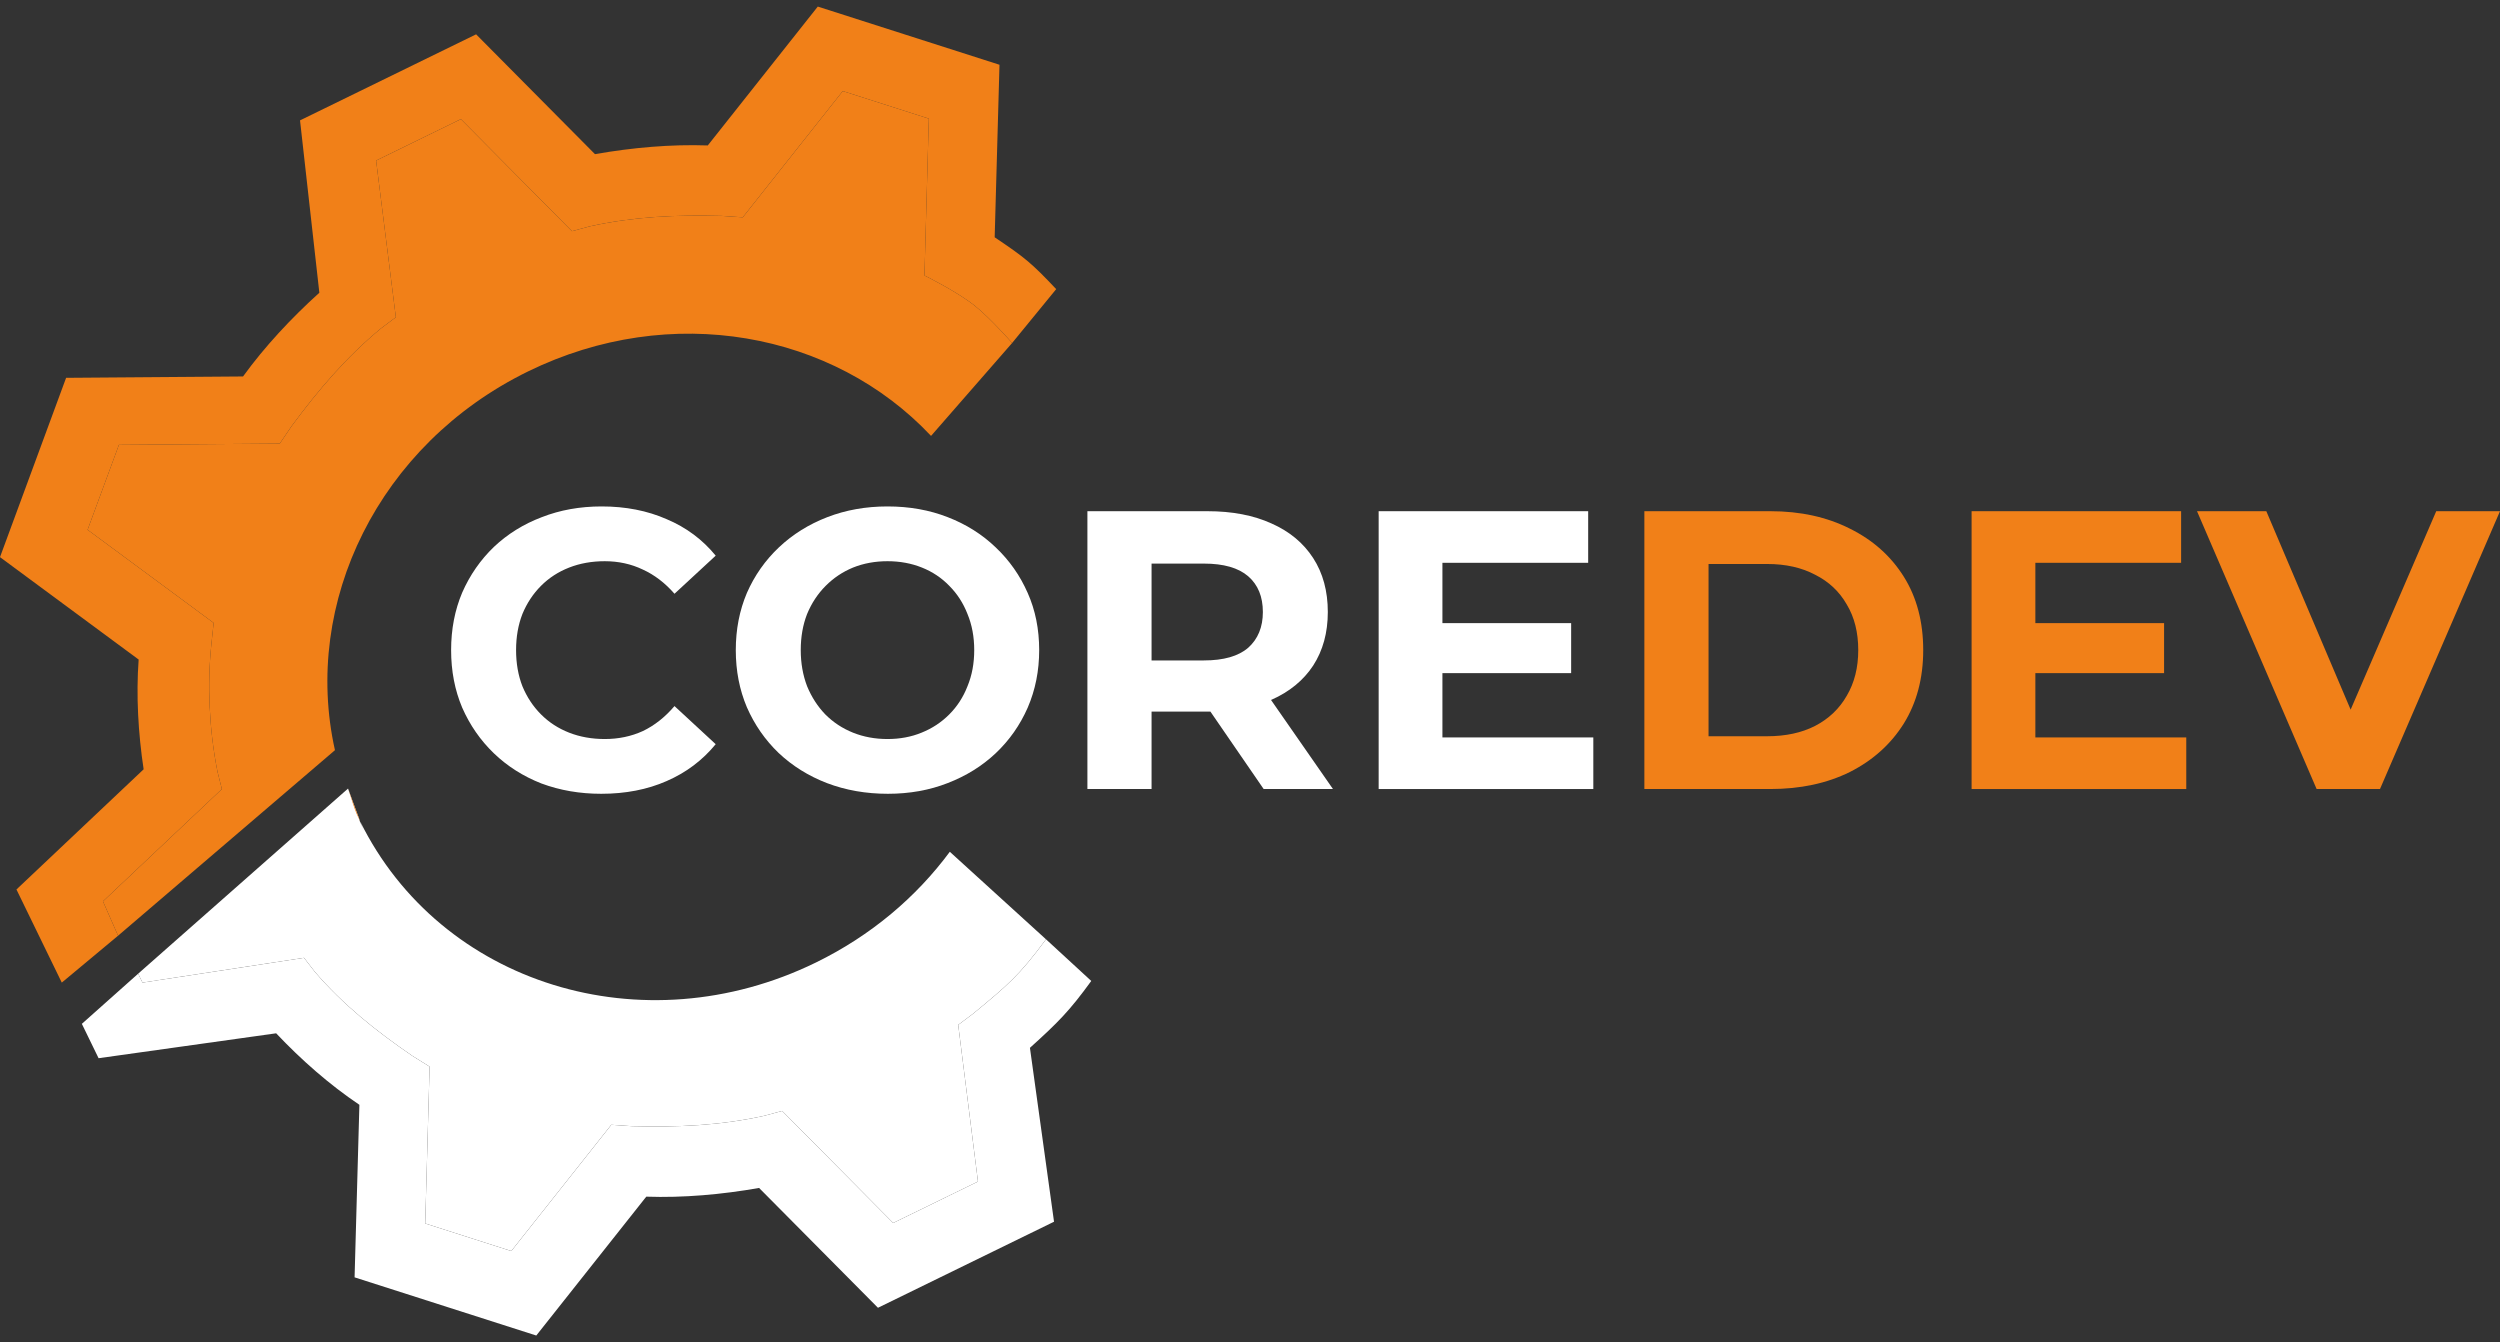 <svg width="190" height="102" viewBox="0 0 190 102" fill="none" xmlns="http://www.w3.org/2000/svg">
<rect x="0" y="0" width="190" height="102" fill="#333333" stroke="none"/>
<path d="M45.694 60.328C44.068 60.328 42.553 60.067 41.148 59.544C39.764 59.001 38.56 58.237 37.536 57.252C36.513 56.266 35.71 55.11 35.128 53.783C34.566 52.455 34.285 50.998 34.285 49.409C34.285 47.82 34.566 46.362 35.128 45.035C35.71 43.708 36.513 42.552 37.536 41.566C38.58 40.581 39.794 39.827 41.178 39.304C42.563 38.761 44.078 38.489 45.724 38.489C47.55 38.489 49.195 38.811 50.66 39.455C52.145 40.078 53.389 41.003 54.393 42.23L51.262 45.126C50.54 44.301 49.737 43.688 48.854 43.286C47.971 42.863 47.008 42.652 45.964 42.652C44.981 42.652 44.078 42.813 43.255 43.135C42.433 43.456 41.72 43.919 41.118 44.522C40.516 45.126 40.044 45.84 39.703 46.664C39.382 47.488 39.222 48.403 39.222 49.409C39.222 50.414 39.382 51.329 39.703 52.154C40.044 52.978 40.516 53.692 41.118 54.295C41.72 54.899 42.433 55.361 43.255 55.683C44.078 56.005 44.981 56.166 45.964 56.166C47.008 56.166 47.971 55.965 48.854 55.562C49.737 55.14 50.54 54.507 51.262 53.662L54.393 56.558C53.389 57.784 52.145 58.719 50.66 59.363C49.195 60.007 47.54 60.328 45.694 60.328Z" fill="white"/>
<path d="M67.479 60.328C65.814 60.328 64.268 60.057 62.844 59.514C61.439 58.971 60.215 58.207 59.171 57.221C58.148 56.236 57.345 55.08 56.763 53.752C56.201 52.425 55.92 50.977 55.92 49.409C55.92 47.84 56.201 46.392 56.763 45.065C57.345 43.738 58.158 42.582 59.201 41.596C60.245 40.611 61.469 39.847 62.874 39.304C64.278 38.761 65.804 38.489 67.449 38.489C69.115 38.489 70.64 38.761 72.025 39.304C73.429 39.847 74.643 40.611 75.667 41.596C76.71 42.582 77.523 43.738 78.105 45.065C78.687 46.372 78.978 47.82 78.978 49.409C78.978 50.977 78.687 52.435 78.105 53.783C77.523 55.11 76.71 56.266 75.667 57.252C74.643 58.217 73.429 58.971 72.025 59.514C70.64 60.057 69.125 60.328 67.479 60.328ZM67.449 56.166C68.392 56.166 69.255 56.005 70.038 55.683C70.841 55.361 71.543 54.899 72.145 54.295C72.747 53.692 73.209 52.978 73.529 52.154C73.871 51.329 74.041 50.414 74.041 49.409C74.041 48.403 73.871 47.488 73.529 46.664C73.209 45.84 72.747 45.126 72.145 44.522C71.563 43.919 70.871 43.456 70.068 43.135C69.265 42.813 68.392 42.652 67.449 42.652C66.506 42.652 65.633 42.813 64.83 43.135C64.048 43.456 63.355 43.919 62.753 44.522C62.151 45.126 61.68 45.84 61.339 46.664C61.017 47.488 60.857 48.403 60.857 49.409C60.857 50.394 61.017 51.309 61.339 52.154C61.68 52.978 62.141 53.692 62.723 54.295C63.325 54.899 64.028 55.361 64.83 55.683C65.633 56.005 66.506 56.166 67.449 56.166Z" fill="white"/>
<path d="M82.643 59.966V38.851H91.763C93.65 38.851 95.275 39.163 96.64 39.786C98.004 40.39 99.058 41.265 99.8 42.411C100.543 43.557 100.914 44.925 100.914 46.513C100.914 48.082 100.543 49.439 99.8 50.585C99.058 51.711 98.004 52.576 96.64 53.179C95.275 53.783 93.65 54.084 91.763 54.084H85.352L87.519 51.943V59.966H82.643ZM96.038 59.966L90.77 52.305H95.978L101.305 59.966H96.038ZM87.519 52.486L85.352 50.193H91.492C92.998 50.193 94.121 49.871 94.864 49.228C95.606 48.564 95.978 47.659 95.978 46.513C95.978 45.347 95.606 44.442 94.864 43.798C94.121 43.155 92.998 42.833 91.492 42.833H85.352L87.519 40.511V52.486Z" fill="white"/>
<path d="M109.263 47.358H119.407V51.158H109.263V47.358ZM109.624 56.045H121.092V59.966H104.778V38.851H120.701V42.773H109.624V56.045Z" fill="white"/>
<path d="M124.972 59.966V38.851H134.545C136.832 38.851 138.849 39.294 140.595 40.179C142.341 41.043 143.705 42.26 144.689 43.828C145.672 45.397 146.164 47.257 146.164 49.409C146.164 51.541 145.672 53.401 144.689 54.989C143.705 56.558 142.341 57.784 140.595 58.669C138.849 59.534 136.832 59.966 134.545 59.966H124.972ZM129.849 55.955H134.304C135.708 55.955 136.923 55.693 137.946 55.17C138.989 54.627 139.792 53.863 140.354 52.878C140.936 51.892 141.227 50.736 141.227 49.409C141.227 48.062 140.936 46.905 140.354 45.94C139.792 44.955 138.989 44.2 137.946 43.678C136.923 43.135 135.708 42.863 134.304 42.863H129.849V55.955Z" fill="#F18018"/>
<path d="M154.326 47.358H164.47V51.158H154.326V47.358ZM154.687 56.045H166.156V59.966H149.841V38.851H165.765V42.773H154.687V56.045Z" fill="#F18018"/>
<path d="M176.063 59.966L166.973 38.851H172.24L180.187 57.553H177.087L185.154 38.851H190L180.879 59.966H176.063Z" fill="#F18018"/>
<path fill-rule="evenodd" clip-rule="evenodd" d="M6.221 77.812L10.5 74L10.83 74.677L23.104 72.794L23.93 73.86C26.06 76.346 28.57 78.353 31.329 80.239L32.65 81.063L32.317 92.984L38.858 95.079L46.459 85.484L48.045 85.591C51.464 85.684 54.768 85.539 58.088 84.798L59.443 84.43L67.882 92.946L74.325 89.797L72.824 77.89L73.948 77.047C76.575 74.881 77.464 74.144 79.496 71.387L82.936 74.552C81.284 76.83 80.406 77.712 78.275 79.635L80.106 92.851L66.725 99.391L57.691 90.284C54.866 90.782 51.925 91.044 49.117 90.946L40.757 101.5L26.948 97.078L27.314 83.965C25.035 82.433 22.887 80.543 20.988 78.531L7.492 80.424L6.221 77.812Z" fill="white"/>
<path fill-rule="evenodd" clip-rule="evenodd" d="M1.25 67.6L10.916 58.467C10.503 55.728 10.339 52.869 10.537 50.126L0 42.342L5.024 28.715L18.471 28.611C20.123 26.333 22.139 24.172 24.27 22.249L22.802 9.149L36.184 2.609L45.218 11.716C48.043 11.217 50.983 10.956 53.791 11.054L62.152 0.5L75.961 4.922L75.595 18.035C77.874 19.567 78.372 19.962 80.271 21.974L76.921 26.068C76.921 26.068 75.312 24.227 74.121 23.267C72.749 22.161 70.259 20.937 70.259 20.937L70.591 9.016L64.05 6.921L56.45 16.516L54.864 16.409C51.445 16.316 48.141 16.461 44.821 17.202L43.466 17.57L35.026 9.054L28.584 12.203L30.084 24.11L28.961 24.953C26.334 27.119 24.186 29.639 22.154 32.396L21.261 33.714L9.037 33.809L6.657 40.264L16.237 47.341L16.072 48.891C15.741 51.993 15.889 55.448 16.532 58.661L16.862 59.97L7.825 68.502L8.974 71.113L4.695 74.677L1.25 67.6Z" fill="#F18018"/>
<path fill-rule="evenodd" clip-rule="evenodd" d="M70.759 33.129C63.329 25.225 50.989 22.922 40.145 28.222C28.762 33.786 22.952 45.808 25.456 57.014L8.974 71.113L7.825 68.502L16.862 59.97L16.532 58.661C15.889 55.448 15.741 51.993 16.072 48.891L16.237 47.341L6.657 40.264L9.037 33.809L21.261 33.714L22.154 32.396C24.186 29.639 26.334 27.119 28.961 24.953L30.084 24.11L28.584 12.203L35.026 9.054L43.466 17.57L44.821 17.202C48.141 16.461 51.445 16.316 54.864 16.409L56.45 16.516L64.05 6.921L70.591 9.016L70.259 20.937C70.259 20.937 72.749 22.161 74.121 23.267C75.312 24.227 76.921 26.068 76.921 26.068L70.759 33.129Z" fill="#F18018"/>
<path fill-rule="evenodd" clip-rule="evenodd" d="M10.83 74.677L10.5 74L26.451 59.931C26.58 60.302 27.058 61.602 27.374 62.435C27.523 62.83 27.636 63.12 27.659 63.158C27.705 63.236 27.141 61.957 27.309 62.303C27.331 62.347 27.352 62.391 27.374 62.435C33.492 74.817 48.853 79.581 62.012 73.149C66.205 71.1 69.642 68.174 72.186 64.735L79.496 71.387C77.464 74.144 76.575 74.881 73.948 77.047L72.824 77.89L74.325 89.797L67.882 92.946L59.443 84.43L58.088 84.798C54.768 85.539 51.464 85.684 48.045 85.591L46.459 85.484L38.858 95.079L32.317 92.984L32.65 81.063L31.329 80.239C28.57 78.353 26.06 76.346 23.93 73.86L23.104 72.794L10.83 74.677Z" fill="white"/>
<path fill-rule="evenodd" clip-rule="evenodd" d="M27.374 62.435C27.352 62.391 27.331 62.347 27.309 62.303C27.013 61.695 26.866 61.224 26.699 60.693C26.625 60.456 26.547 60.208 26.451 59.931C26.58 60.302 27.058 61.602 27.374 62.435Z" fill="#F18018"/>
</svg>
